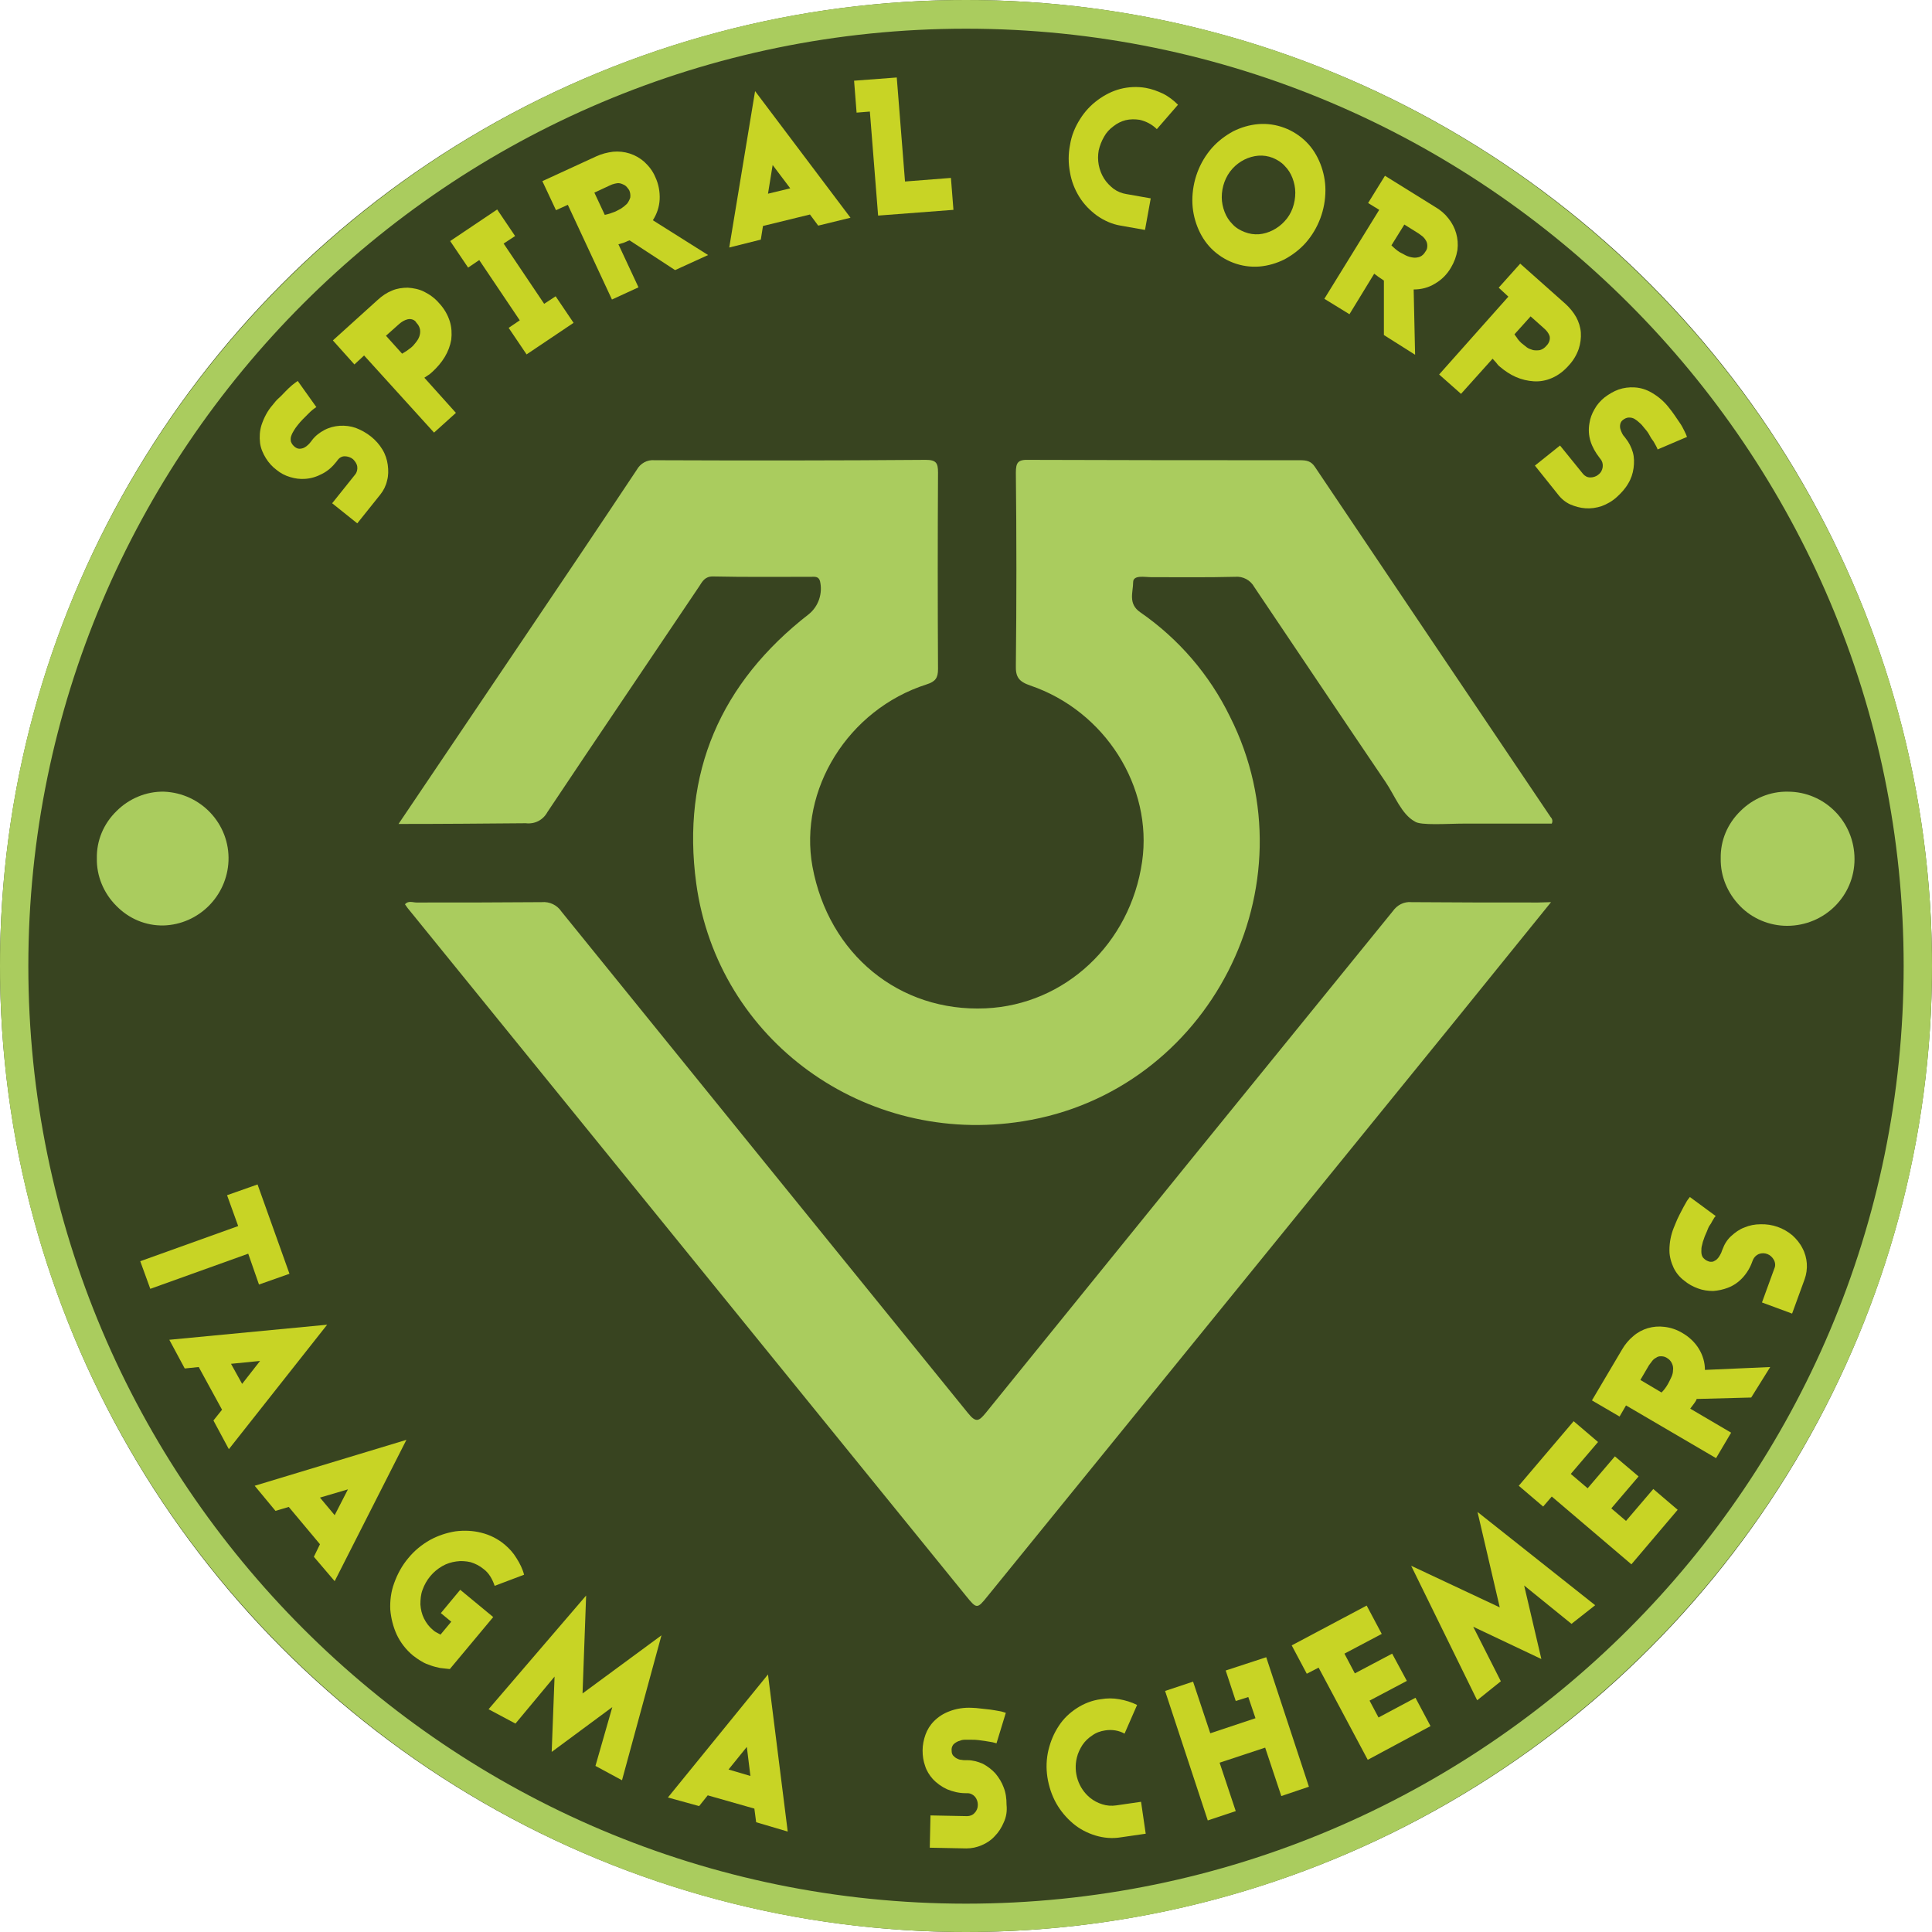 <?xml version="1.0" encoding="utf-8"?>
<!-- Generator: Adobe Illustrator 23.0.1, SVG Export Plug-In . SVG Version: 6.00 Build 0)  -->
<svg version="1.1" id="Capa_1" xmlns="http://www.w3.org/2000/svg" xmlns:xlink="http://www.w3.org/1999/xlink" x="0px" y="0px"
	 viewBox="0 0 538.6 538.6" style="enable-background:new 0 0 538.6 538.6;" xml:space="preserve">
<style type="text/css">
	.st0{fill:#384420;}
	.st1{fill:#AACC5E;}
	.st2{fill:#C8D425;}
</style>
<circle class="st0" cx="269.3" cy="269.3" r="269.3"/>
<path class="st1" d="M269.3,538.6C120.8,538.6,0,417.8,0,269.3S120.8,0,269.3,0s269.3,120.8,269.3,269.3S417.8,538.6,269.3,538.6
	L269.3,538.6z M269.3,8C125.2,8,7.9,125.2,7.9,269.3s117.2,261.4,261.4,261.4s261.4-117.2,261.4-261.4S413.4,8,269.3,8L269.3,8z"/>
<g>
	<path class="st2" d="M106.6,125.3c0.8,1.3,1.3,2.8,1.5,4.3c0.2,1.5,0.2,3-0.2,4.4c-0.3,1.4-1,2.8-1.9,3.9l-6.4,8l-7-5.6l6.4-8
		c0.5-0.6,0.7-1.4,0.6-2.2c-0.1-0.8-0.6-1.5-1.2-2.1c-0.6-0.5-1.5-0.8-2.3-0.8c-0.8,0-1.5,0.4-2,1.1l-0.3,0.4
		c-1.1,1.4-2.4,2.6-4,3.4c-1.5,0.8-3.1,1.3-4.8,1.4c-1.4,0.1-2.8-0.1-4.1-0.5c-1.4-0.4-2.7-1.1-3.8-2c-1.2-0.9-2.2-2-3-3.3
		c-0.8-1.3-1.4-2.7-1.6-4.2c-0.2-1.7-0.1-3.4,0.4-5c0.7-2.1,1.7-4,3.1-5.6c0.5-0.6,1-1.3,1.7-1.9s1.3-1.3,1.9-1.9s1.2-1.2,1.8-1.7
		c0.5-0.4,1-0.8,1.6-1.2l5.2,7.3c-0.4,0.2-0.7,0.5-1,0.7c-0.4,0.3-0.8,0.7-1.3,1.2s-1,1-1.5,1.5s-1,1.1-1.4,1.6s-0.7,0.9-1,1.4
		c-0.3,0.5-0.6,1-0.8,1.6c-0.2,0.5-0.2,1.1-0.1,1.6c0.2,0.6,0.6,1.1,1.1,1.5c0.4,0.3,0.8,0.5,1.3,0.5c0.4,0,0.9-0.1,1.3-0.3
		c0.4-0.2,0.8-0.5,1.1-0.8c0.3-0.3,0.6-0.6,0.8-0.9l0.3-0.4c0.9-1.2,2.1-2.1,3.4-2.8c1.3-0.7,2.8-1.1,4.3-1.2
		c1.5-0.1,3.1,0.1,4.5,0.6C102.3,120.5,104.9,122.5,106.6,125.3L106.6,125.3z"/>
	<path class="st2" d="M125.4,89.6c0.5,1.6,0.6,3.4,0.4,5.1c-0.3,1.7-0.9,3.3-1.8,4.8c-0.9,1.5-2.1,2.9-3.4,4.1
		c-0.4,0.3-0.7,0.7-1.1,0.9l-1.2,0.8l8.8,9.8l-6.1,5.5l-19.5-21.5l-2.7,2.5l-6-6.7l12.5-11.3c1.2-1.1,2.5-2,4-2.6
		c1.4-0.6,2.9-0.8,4.4-0.8c1.5,0.1,3.1,0.4,4.5,1.1c1.6,0.8,3,1.8,4.2,3.2C123.8,86,124.8,87.7,125.4,89.6L125.4,89.6z M113.7,89
		c-0.9,0.2-1.7,0.7-2.4,1.3l-3.7,3.3l4.5,5c0.5-0.3,1-0.6,1.3-0.8c0.4-0.3,0.8-0.6,1.2-0.9c0.5-0.4,0.9-0.9,1.3-1.4
		c0.4-0.5,0.8-1.1,1-1.7c0.2-0.6,0.3-1.2,0.2-1.9c-0.1-0.7-0.5-1.4-1-1.9C115.7,89.2,114.7,88.8,113.7,89z"/>
	<path class="st2" d="M146.8,98.8l-5-7.4l3.1-2.1l-11.3-16.8l-3.1,2.1l-5-7.4l13.1-8.8l5,7.4l-3.2,2.1l11.3,16.8l3.2-2.1l5,7.4
		L146.8,98.8z"/>
	<path class="st2" d="M188.2,75.3L175.5,67l-0.2,0.1h-0.1c-0.4,0.2-0.9,0.4-1.4,0.6l-1.4,0.4l5.6,12l-7.4,3.4l-12.3-26.4l-3.3,1.5
		l-3.8-8.1l15-6.9c1.5-0.7,3.1-1.1,4.7-1.3c3.2-0.3,6.3,0.7,8.7,2.8c1.3,1.2,2.4,2.6,3.1,4.3c0.9,1.9,1.3,4.1,1.2,6.2
		c-0.1,2.1-0.8,4.1-1.9,5.8l15.4,9.7L188.2,75.3z M174.1,51.6c-0.4-0.2-0.8-0.4-1.3-0.5c-0.5-0.1-1,0-1.4,0.1
		c-0.5,0.1-1,0.3-1.4,0.5l-4.3,2l2.9,6.2c1-0.2,1.9-0.5,2.9-0.9c0.6-0.3,1.2-0.6,1.7-0.9c0.6-0.4,1.1-0.8,1.6-1.3
		c0.4-0.5,0.7-1.1,0.9-1.7c0.1-0.7,0-1.5-0.3-2.1C174.9,52.3,174.6,51.9,174.1,51.6L174.1,51.6z"/>
	<path class="st2" d="M228.1,62.9l-2.3-3.1L212.7,63l-0.6,3.8l-8.8,2.2l7.2-43.6l26.6,35.3L228.1,62.9z M215.4,46l-1.3,8l6.2-1.5
		L215.4,46z"/>
	<path class="st2" d="M244.8,60.1l-2.3-29l-3.7,0.3l-0.7-8.9l11.9-0.9l2.3,29l12.8-1l0.7,8.9L244.8,60.1z"/>
	<path class="st2" d="M322.5,36c-1.3-1.3-3-2.2-4.8-2.6c-1.3-0.2-2.6-0.2-3.9,0.1c-1.2,0.3-2.4,0.9-3.4,1.7c-1.1,0.8-2,1.8-2.6,2.9
		c-0.7,1.2-1.2,2.5-1.5,3.8c-0.5,2.7,0,5.5,1.5,7.9c0.7,1.1,1.6,2,2.6,2.8c1.1,0.8,2.3,1.3,3.6,1.5l6.8,1.2l-1.6,8.8l-6.8-1.2
		c-2.4-0.4-4.6-1.4-6.6-2.8c-1.9-1.4-3.6-3.1-4.9-5.2c-1.3-2.1-2.2-4.4-2.6-6.8c-0.5-2.6-0.5-5.2,0-7.7c0.4-2.6,1.4-5,2.8-7.2
		c1.3-2.1,3-3.9,4.9-5.3c1.9-1.4,4-2.5,6.3-3.1c2.3-0.6,4.8-0.7,7.1-0.3c1.7,0.3,3.3,0.9,4.8,1.6c1.6,0.8,3,1.9,4.2,3.1L322.5,36z"
		/>
	<path class="st2" d="M364,67.7c-1.7,1.9-3.7,3.4-5.9,4.6c-2.2,1.1-4.6,1.8-7,2c-5,0.4-9.9-1.5-13.4-5c-1.7-1.7-3-3.8-3.9-6.1
		c-0.9-2.3-1.4-4.8-1.4-7.3c0-5.4,1.9-10.6,5.5-14.7c1.7-1.9,3.7-3.4,5.9-4.6c2.2-1.1,4.6-1.8,7-2c5-0.4,9.9,1.5,13.4,5
		c1.7,1.7,3,3.8,3.9,6.1c0.9,2.3,1.4,4.8,1.4,7.3C369.5,58.5,367.5,63.7,364,67.7L364,67.7z M361.1,53.7c0-1.4-0.3-2.8-0.8-4.1
		c-0.5-1.3-1.2-2.4-2.2-3.4c-0.9-1-2.1-1.7-3.3-2.2c-1.3-0.5-2.6-0.7-4-0.6c-1.3,0.1-2.7,0.5-3.9,1.1c-1.2,0.6-2.4,1.5-3.3,2.5
		c-2,2.2-3,5.1-3,8c0,1.4,0.3,2.8,0.8,4.1c0.5,1.3,1.2,2.4,2.2,3.4c0.9,1,2.1,1.7,3.4,2.2c1.3,0.5,2.6,0.7,4,0.6
		c1.3-0.1,2.6-0.5,3.8-1.1c1.2-0.6,2.4-1.5,3.3-2.5C360.1,59.6,361.1,56.7,361.1,53.7L361.1,53.7z"/>
	<path class="st2" d="M385.8,93.4V78.2l-0.2-0.1l-0.1-0.1h0c-0.4-0.3-0.8-0.5-1.2-0.8l-1.2-0.9l-6.9,11.3l-7-4.3l15.3-24.8l-3.1-1.9
		l4.7-7.6l14,8.7c1.4,0.8,2.7,1.9,3.7,3.2c2,2.5,2.9,5.6,2.5,8.8c-0.3,1.8-0.9,3.4-1.8,4.9c-1.1,1.9-2.6,3.4-4.5,4.5
		c-1.8,1.1-3.8,1.6-5.9,1.6l0.4,18.2L385.8,93.4z M397.9,68.5c0-0.5-0.1-0.9-0.3-1.3c-0.2-0.4-0.5-0.8-0.9-1.2
		c-0.4-0.3-0.8-0.6-1.2-0.9l-4-2.5l-3.6,5.8c0.7,0.7,1.5,1.4,2.3,1.9c0.6,0.3,1.1,0.6,1.7,0.9c0.6,0.3,1.3,0.5,2,0.6
		c0.6,0.1,1.3,0,1.9-0.2c0.7-0.3,1.2-0.8,1.6-1.5C397.8,69.6,397.9,69.1,397.9,68.5L397.9,68.5z"/>
	<path class="st2" d="M432.6,105.4c-1.6,0.7-3.3,1-5,0.9c-1.7-0.1-3.4-0.5-5-1.2c-1.6-0.7-3.1-1.7-4.5-2.9c-0.4-0.3-0.7-0.7-1-1.1
		l-1-1.1l-8.8,9.8l-6.1-5.4l19.3-21.7l-2.7-2.5l6-6.7l12.6,11.2c1.2,1.1,2.2,2.3,3,3.7c0.7,1.3,1.2,2.8,1.3,4.3
		c0.1,1.5-0.1,3.1-0.6,4.6c-0.6,1.7-1.5,3.2-2.7,4.5C436.1,103.3,434.5,104.6,432.6,105.4z M432,93.7c-0.3-0.9-0.9-1.6-1.6-2.2
		l-3.7-3.3l-4.5,5c0.3,0.5,0.7,0.9,0.9,1.3c0.3,0.4,0.6,0.7,1,1.1c0.5,0.4,1,0.8,1.5,1.2c0.5,0.4,1.2,0.6,1.8,0.8
		c0.6,0.1,1.3,0.1,1.9,0c0.7-0.2,1.3-0.6,1.8-1.2C431.9,95.6,432.2,94.6,432,93.7L432,93.7z"/>
	<path class="st2" d="M446.5,141.1c-1.5,0.5-3,0.7-4.5,0.6c-1.5-0.1-2.9-0.5-4.3-1.1c-1.3-0.6-2.5-1.6-3.4-2.8l-6.4-8l7-5.6l6.4,7.9
		c0.5,0.6,1.2,1,2,1c0.8,0,1.6-0.2,2.3-0.8c0.7-0.5,1.1-1.3,1.2-2.1c0.1-0.8-0.1-1.6-0.6-2.2l-0.3-0.4c-1.1-1.4-2-3-2.5-4.6
		c-0.5-1.6-0.6-3.3-0.3-5c0.2-1.4,0.7-2.7,1.4-3.9c0.7-1.3,1.7-2.4,2.8-3.3c1.2-0.9,2.5-1.7,3.9-2.2c1.4-0.5,3-0.7,4.5-0.6
		c1.7,0.1,3.3,0.6,4.8,1.5c1.9,1.1,3.5,2.5,4.8,4.2c0.5,0.6,1,1.3,1.5,2s1,1.5,1.5,2.2s0.9,1.5,1.2,2.1c0.3,0.6,0.6,1.2,0.8,1.8
		l-8.2,3.5c-0.1-0.4-0.3-0.7-0.5-1.1c-0.3-0.5-0.5-1-0.9-1.5s-0.7-1.1-1.1-1.8s-0.9-1.2-1.3-1.7s-0.7-0.9-1.2-1.3
		c-0.4-0.4-0.9-0.8-1.4-1.1c-0.5-0.3-1-0.4-1.6-0.4c-0.6,0-1.2,0.3-1.7,0.7c-0.4,0.3-0.6,0.7-0.7,1.1c-0.1,0.4-0.1,0.9,0,1.3
		c0.1,0.4,0.3,0.9,0.5,1.3c0.2,0.4,0.4,0.7,0.7,1l0.3,0.4c0.9,1.1,1.6,2.5,2,3.9c0.4,1.4,0.4,2.9,0.2,4.4c-0.2,1.5-0.7,3-1.5,4.3
		c-0.8,1.4-1.9,2.6-3.1,3.7C449.5,139.7,448.1,140.5,446.5,141.1L446.5,141.1z"/>
	<path class="st2" d="M69.2,349.5l-27.3,9.8l-2.8-7.7l27.3-9.8l-3.1-8.6l8.5-3l8.9,24.9l-8.5,3L69.2,349.5z"/>
	<path class="st2" d="M59.5,396l2.4-3l-6.5-11.9l-3.9,0.4l-4.3-8l44-4.2L63.8,404L59.5,396z M72.5,379.4l-8.1,0.8l3.1,5.6
		L72.5,379.4z"/>
	<path class="st2" d="M87.5,434l1.7-3.5l-8.7-10.4l-3.7,1.1l-5.8-7l42.3-12.8l-20,39.4L87.5,434z M97,415.2l-7.8,2.3l4.1,4.9
		L97,415.2z"/>
	<path class="st2" d="M122.7,465c-0.9-0.2-1.8-0.4-2.6-0.7c-0.9-0.3-1.7-0.6-2.5-1.1c-0.9-0.5-1.7-1.1-2.5-1.7
		c-1.9-1.6-3.4-3.5-4.5-5.8c-1-2.2-1.6-4.6-1.8-7c-0.1-2.5,0.2-5,1.1-7.4c0.9-2.5,2.2-4.9,3.9-6.9c1.7-2.1,3.8-3.8,6.1-5.1
		c2.2-1.2,4.6-2,7.1-2.4c2.4-0.3,4.9-0.2,7.2,0.4c2.4,0.6,4.6,1.7,6.5,3.3c1.3,1.1,2.4,2.3,3.3,3.8c0.9,1.4,1.7,3,2.1,4.6l-8.2,3.1
		c-0.3-0.9-0.7-1.8-1.2-2.6c-0.5-0.8-1.1-1.5-1.9-2.1c-1.1-0.9-2.3-1.5-3.6-1.9c-1.3-0.3-2.7-0.4-4-0.2c-1.4,0.2-2.7,0.6-3.9,1.3
		c-2.6,1.5-4.5,3.8-5.5,6.6c-0.5,1.3-0.6,2.7-0.6,4.1c0.1,1.4,0.4,2.7,1,3.9c0.6,1.2,1.4,2.3,2.5,3.2c0.3,0.3,0.6,0.5,1,0.7
		c0.4,0.2,0.7,0.4,1.1,0.6l3-3.6l-2.9-2.4l5.4-6.5l9.2,7.6l-12.1,14.5L122.7,465z"/>
	<path class="st2" d="M166,492.3l4.7-16.4l-16.9,12.5l0.8-21l-10.9,13.1l-7.5-4l27.2-31.7l-1,27.3l22-16.2l-11,40.4L166,492.3z"/>
	<path class="st2" d="M210.8,508l-0.5-3.8l-13-3.7l-2.4,3l-8.7-2.4l27.9-34.3l5.5,43.8L210.8,508z M208.2,487l-5.1,6.3l6.1,1.8
		L208.2,487z"/>
	<path class="st2" d="M279.8,508.1c-0.6,1.4-1.4,2.7-2.5,3.8c-1,1.1-2.2,1.9-3.6,2.5c-1.4,0.6-2.8,0.9-4.3,0.9l-10.2-0.2l0.2-9
		l10.2,0.2c0.8,0,1.6-0.3,2.1-0.9c0.6-0.6,0.9-1.4,0.9-2.2c0-0.8-0.2-1.6-0.8-2.3c-0.5-0.6-1.3-1-2.1-1h-0.5c-1.8,0-3.5-0.4-5.2-1.1
		c-1.5-0.7-2.9-1.7-4-2.9c-0.9-1-1.7-2.3-2.1-3.6c-0.5-1.4-0.7-2.8-0.7-4.3c0-1.5,0.3-3,0.8-4.4c0.5-1.4,1.3-2.7,2.4-3.8
		c1.2-1.2,2.6-2.1,4.2-2.7c2-0.8,4.2-1.1,6.3-1c0.8,0,1.6,0.1,2.5,0.2s1.8,0.2,2.7,0.3s1.7,0.3,2.4,0.4c0.7,0.1,1.3,0.3,1.9,0.5
		l-2.6,8.5c-0.4-0.1-0.8-0.2-1.1-0.3c-0.5-0.1-1.1-0.2-1.8-0.3s-1.4-0.2-2.1-0.3s-1.4-0.1-2.1-0.1s-1.1,0-1.8,0
		c-0.6,0-1.2,0.2-1.7,0.4c-0.5,0.2-1,0.5-1.4,0.9c-0.4,0.5-0.6,1.1-0.5,1.8c0,0.5,0.1,0.9,0.4,1.3c0.3,0.3,0.6,0.6,1,0.8
		c0.4,0.2,0.8,0.4,1.3,0.4c0.4,0.1,0.8,0.1,1.2,0.1h0.5c1.5,0,2.9,0.4,4.3,1c1.3,0.7,2.5,1.6,3.5,2.7c1,1.2,1.8,2.5,2.3,3.9
		c0.6,1.5,0.8,3.1,0.8,4.8C280.8,505,280.5,506.6,279.8,508.1L279.8,508.1z"/>
	<path class="st2" d="M313.5,483.3c-1.6-0.9-3.5-1.2-5.4-0.9c-1.3,0.2-2.5,0.6-3.6,1.4c-1.1,0.7-2,1.6-2.7,2.6
		c-0.7,1.1-1.3,2.3-1.6,3.6c-1,4.1,0.4,8.5,3.7,11.2c1,0.8,2.1,1.4,3.4,1.8c1.2,0.4,2.6,0.5,3.9,0.3l6.9-1l1.3,8.9l-6.9,1
		c-2.4,0.4-4.8,0.2-7.1-0.5c-2.3-0.7-4.4-1.8-6.2-3.3c-1.9-1.6-3.5-3.5-4.7-5.6c-1.3-2.3-2.1-4.8-2.5-7.3c-0.4-2.6-0.3-5.2,0.3-7.7
		c0.6-2.4,1.5-4.6,2.9-6.7c1.3-2,3-3.6,5-4.9c2-1.3,4.3-2.2,6.7-2.5c1.7-0.3,3.4-0.3,5.1,0c1.7,0.3,3.4,0.8,5,1.6L313.5,483.3z"/>
	<path class="st2" d="M357.2,500.7l-4.5-13.5l-12.7,4.2l4.5,13.5l-7.8,2.6l-11.9-36.1l7.8-2.6l4.8,14.4L350,479l-2-5.9l-3.5,1.1
		l-2.8-8.5l11.3-3.7l11.9,36.1L357.2,500.7z"/>
	<path class="st2" d="M381.3,490.6l-13.7-25.7l-3.3,1.7l-4.2-7.9l20.9-11.1l4.2,7.9l-10.4,5.5l2.9,5.5l10.4-5.5l4.1,7.6l-10.4,5.5
		l2.5,4.7l10.3-5.5l4.2,7.9L381.3,490.6z"/>
	<path class="st2" d="M438.1,452.7L424.9,442l4.8,20.5l-19-9l7.7,15.2l-6.6,5.3l-18.4-37.5l24.7,11.6l-6.2-26.6l32.8,26L438.1,452.7
		z"/>
	<path class="st2" d="M454.8,436.1l-22.2-18.9l-2.4,2.8l-6.8-5.8l15.3-18l6.8,5.8l-7.6,8.9l4.7,4l7.6-8.9l6.6,5.6l-7.6,8.9l4.1,3.5
		l7.6-8.9l6.8,5.8L454.8,436.1z"/>
	<path class="st2" d="M488.2,389.6L473,390l-0.1,0.2l0,0.1c-0.2,0.4-0.5,0.8-0.8,1.2l-0.9,1.2l11.4,6.7l-4.2,7.1l-25.1-14.7
		l-1.8,3.1l-7.7-4.5l8.4-14.2c0.8-1.4,1.9-2.7,3.1-3.7c2.4-2.1,5.6-3,8.7-2.6c1.8,0.2,3.5,0.8,5,1.7c1.9,1.1,3.5,2.6,4.6,4.4
		c1.1,1.8,1.7,3.8,1.7,5.9l18.2-0.8L488.2,389.6z M463,378.1c-0.5,0-0.9,0.1-1.3,0.4c-0.4,0.2-0.8,0.5-1.1,0.9
		c-0.3,0.4-0.6,0.8-0.9,1.2l-2.4,4.1l5.9,3.5c0.7-0.7,1.3-1.5,1.8-2.4c0.3-0.6,0.6-1.1,0.9-1.8c0.3-0.6,0.5-1.3,0.5-2
		c0.1-0.6,0-1.3-0.3-1.9c-0.3-0.7-0.8-1.2-1.5-1.6C464.1,378.2,463.6,378.1,463,378.1L463,378.1z"/>
	<path class="st2" d="M499.7,344.4c1.1,1,2.1,2.2,2.8,3.6c0.7,1.3,1.1,2.8,1.2,4.2c0.1,1.5-0.1,3-0.6,4.4l-3.5,9.6l-8.4-3.1l3.5-9.6
		c0.3-0.7,0.2-1.6-0.2-2.3c-0.4-0.7-1-1.3-1.8-1.6c-0.8-0.3-1.6-0.3-2.4,0c-0.7,0.3-1.3,0.9-1.6,1.6l-0.2,0.5
		c-0.6,1.7-1.5,3.2-2.7,4.5c-1.1,1.2-2.5,2.2-4.1,2.8c-1.3,0.5-2.7,0.8-4.1,0.9c-1.4,0-2.9-0.2-4.2-0.7c-1.4-0.5-2.7-1.2-3.9-2.2
		c-1.2-0.9-2.2-2.1-2.9-3.5c-0.7-1.5-1.2-3.2-1.2-4.9c0-2.2,0.4-4.3,1.2-6.3c0.3-0.7,0.6-1.5,1-2.4s0.8-1.6,1.2-2.4s0.8-1.5,1.2-2.2
		c0.3-0.6,0.7-1.1,1.1-1.6l7.2,5.3c-0.3,0.3-0.5,0.6-0.7,1c-0.3,0.4-0.5,1-0.9,1.5s-0.6,1.2-0.9,1.9s-0.6,1.3-0.8,2
		c-0.2,0.5-0.4,1.1-0.5,1.7c-0.2,0.6-0.2,1.2-0.2,1.8c0,0.6,0.1,1.1,0.4,1.6c0.4,0.5,0.9,0.9,1.5,1.1c0.4,0.2,0.9,0.2,1.4,0.1
		c0.4-0.2,0.8-0.4,1.1-0.7c0.3-0.3,0.6-0.7,0.8-1.1c0.2-0.4,0.4-0.7,0.5-1.1l0.2-0.5c0.5-1.4,1.3-2.7,2.4-3.7c1.1-1,2.3-1.9,3.7-2.4
		c1.4-0.6,2.9-0.9,4.5-0.9C494.1,341.2,497.2,342.3,499.7,344.4L499.7,344.4z"/>
</g>
<path class="st1" d="M27,239.3c-0.1-5,1.9-9.7,5.5-13.2c3.5-3.5,8.3-5.5,13.2-5.4c10.3,0.4,18.4,9,18,19.3
	c-0.4,9.8-8.3,17.7-18.1,18c-5,0.1-9.7-1.9-13.2-5.5C28.9,249,26.9,244.2,27,239.3L27,239.3z"/>
<path class="st1" d="M479.7,239.3c-0.1-5,1.9-9.7,5.5-13.2c3.5-3.5,8.3-5.5,13.2-5.4c10.3,0,18.6,8.4,18.6,18.8
	c0,10.3-8.4,18.6-18.8,18.6c-4.9,0-9.7-2-13.1-5.5C481.6,249,479.6,244.3,479.7,239.3L479.7,239.3z"/>
<path class="st1" d="M111.1,229.7l34.8-51.6c10.6-15.7,21.1-31.3,31.6-47.1c1-1.8,2.9-2.9,5-2.7c25.2,0.1,50.4,0.1,75.6-0.1
	c2.9,0,3.4,0.9,3.4,3.5c-0.1,18.3-0.1,36.6,0,54.8c0,2.5-0.7,3.5-3.2,4.3c-21.9,7-35.7,29.4-31.8,50.8c4.5,24.4,24.2,40.6,48.3,39.5
	c22.1-1,40.3-18,43.6-40.9c3-20.8-10.3-42-31.2-49.1c-3.2-1.1-4.1-2.4-4-5.6c0.2-17.9,0.2-35.8,0-53.7c0-2.9,0.6-3.7,3.6-3.6
	c25.2,0.1,50.4,0.1,75.6,0.1c1.8,0,3.1,0.2,4.2,1.9c21.9,32.6,43.8,65.1,65.7,97.6c0.5,0.5,0.6,1.2,0.3,1.8c-8,0-16.1,0-24.3,0
	c-4.7,0-12.4,0.6-13.9-0.6c-3.7-2-5.6-7.3-8.2-11.1c-12.2-18-24.3-36.1-36.5-54.2c-1.1-2-3.2-3.1-5.4-2.9
	c-7.8,0.2-15.5,0.1-23.5,0.1c-1.6,0-4.9-0.7-4.9,1.4c0,2.8-1.5,6,2,8.4c10.7,7.4,19.3,17.4,25,29.1c23.7,47-5.8,104.6-57.8,112.8
	c-43.9,7-85-22.5-91-66.3c-4.2-30.8,6.8-56,31.4-75.1c2.7-2.2,3.9-5.8,3.1-9.2c-0.4-1.4-1.5-1.2-2.5-1.2c-9.1,0-18.3,0.1-27.4-0.1
	c-2.2,0-2.9,1.4-3.8,2.8c-14.1,21-28.3,41.9-42.3,62.9c-1.2,2.2-3.5,3.4-6,3.1C135.1,229.6,123.5,229.7,111.1,229.7L111.1,229.7z"/>
<path class="st1" d="M432.4,251.5c-9.2,11.4-18,22.2-26.7,33c-43.5,53.5-86.9,107-130.4,160.5c-2.9,3.6-3,3.6-6-0.1
	C217.4,381,165.5,317,113.6,253.1c-0.2-0.3-0.4-0.6-0.7-1c0.9-1.1,2.2-0.5,3.2-0.5c11.6,0,23.3,0,34.9-0.1c2.2-0.2,4.3,0.8,5.5,2.6
	c37.8,46.7,75.6,93.3,113.4,139.9c2.2,2.7,3,2.2,4.9-0.1c37.8-46.7,75.6-93.3,113.5-139.9c1.2-1.7,3.1-2.7,5.2-2.5
	c11.8,0.1,23.5,0.1,35.3,0.1L432.4,251.5z"/>
</svg>
